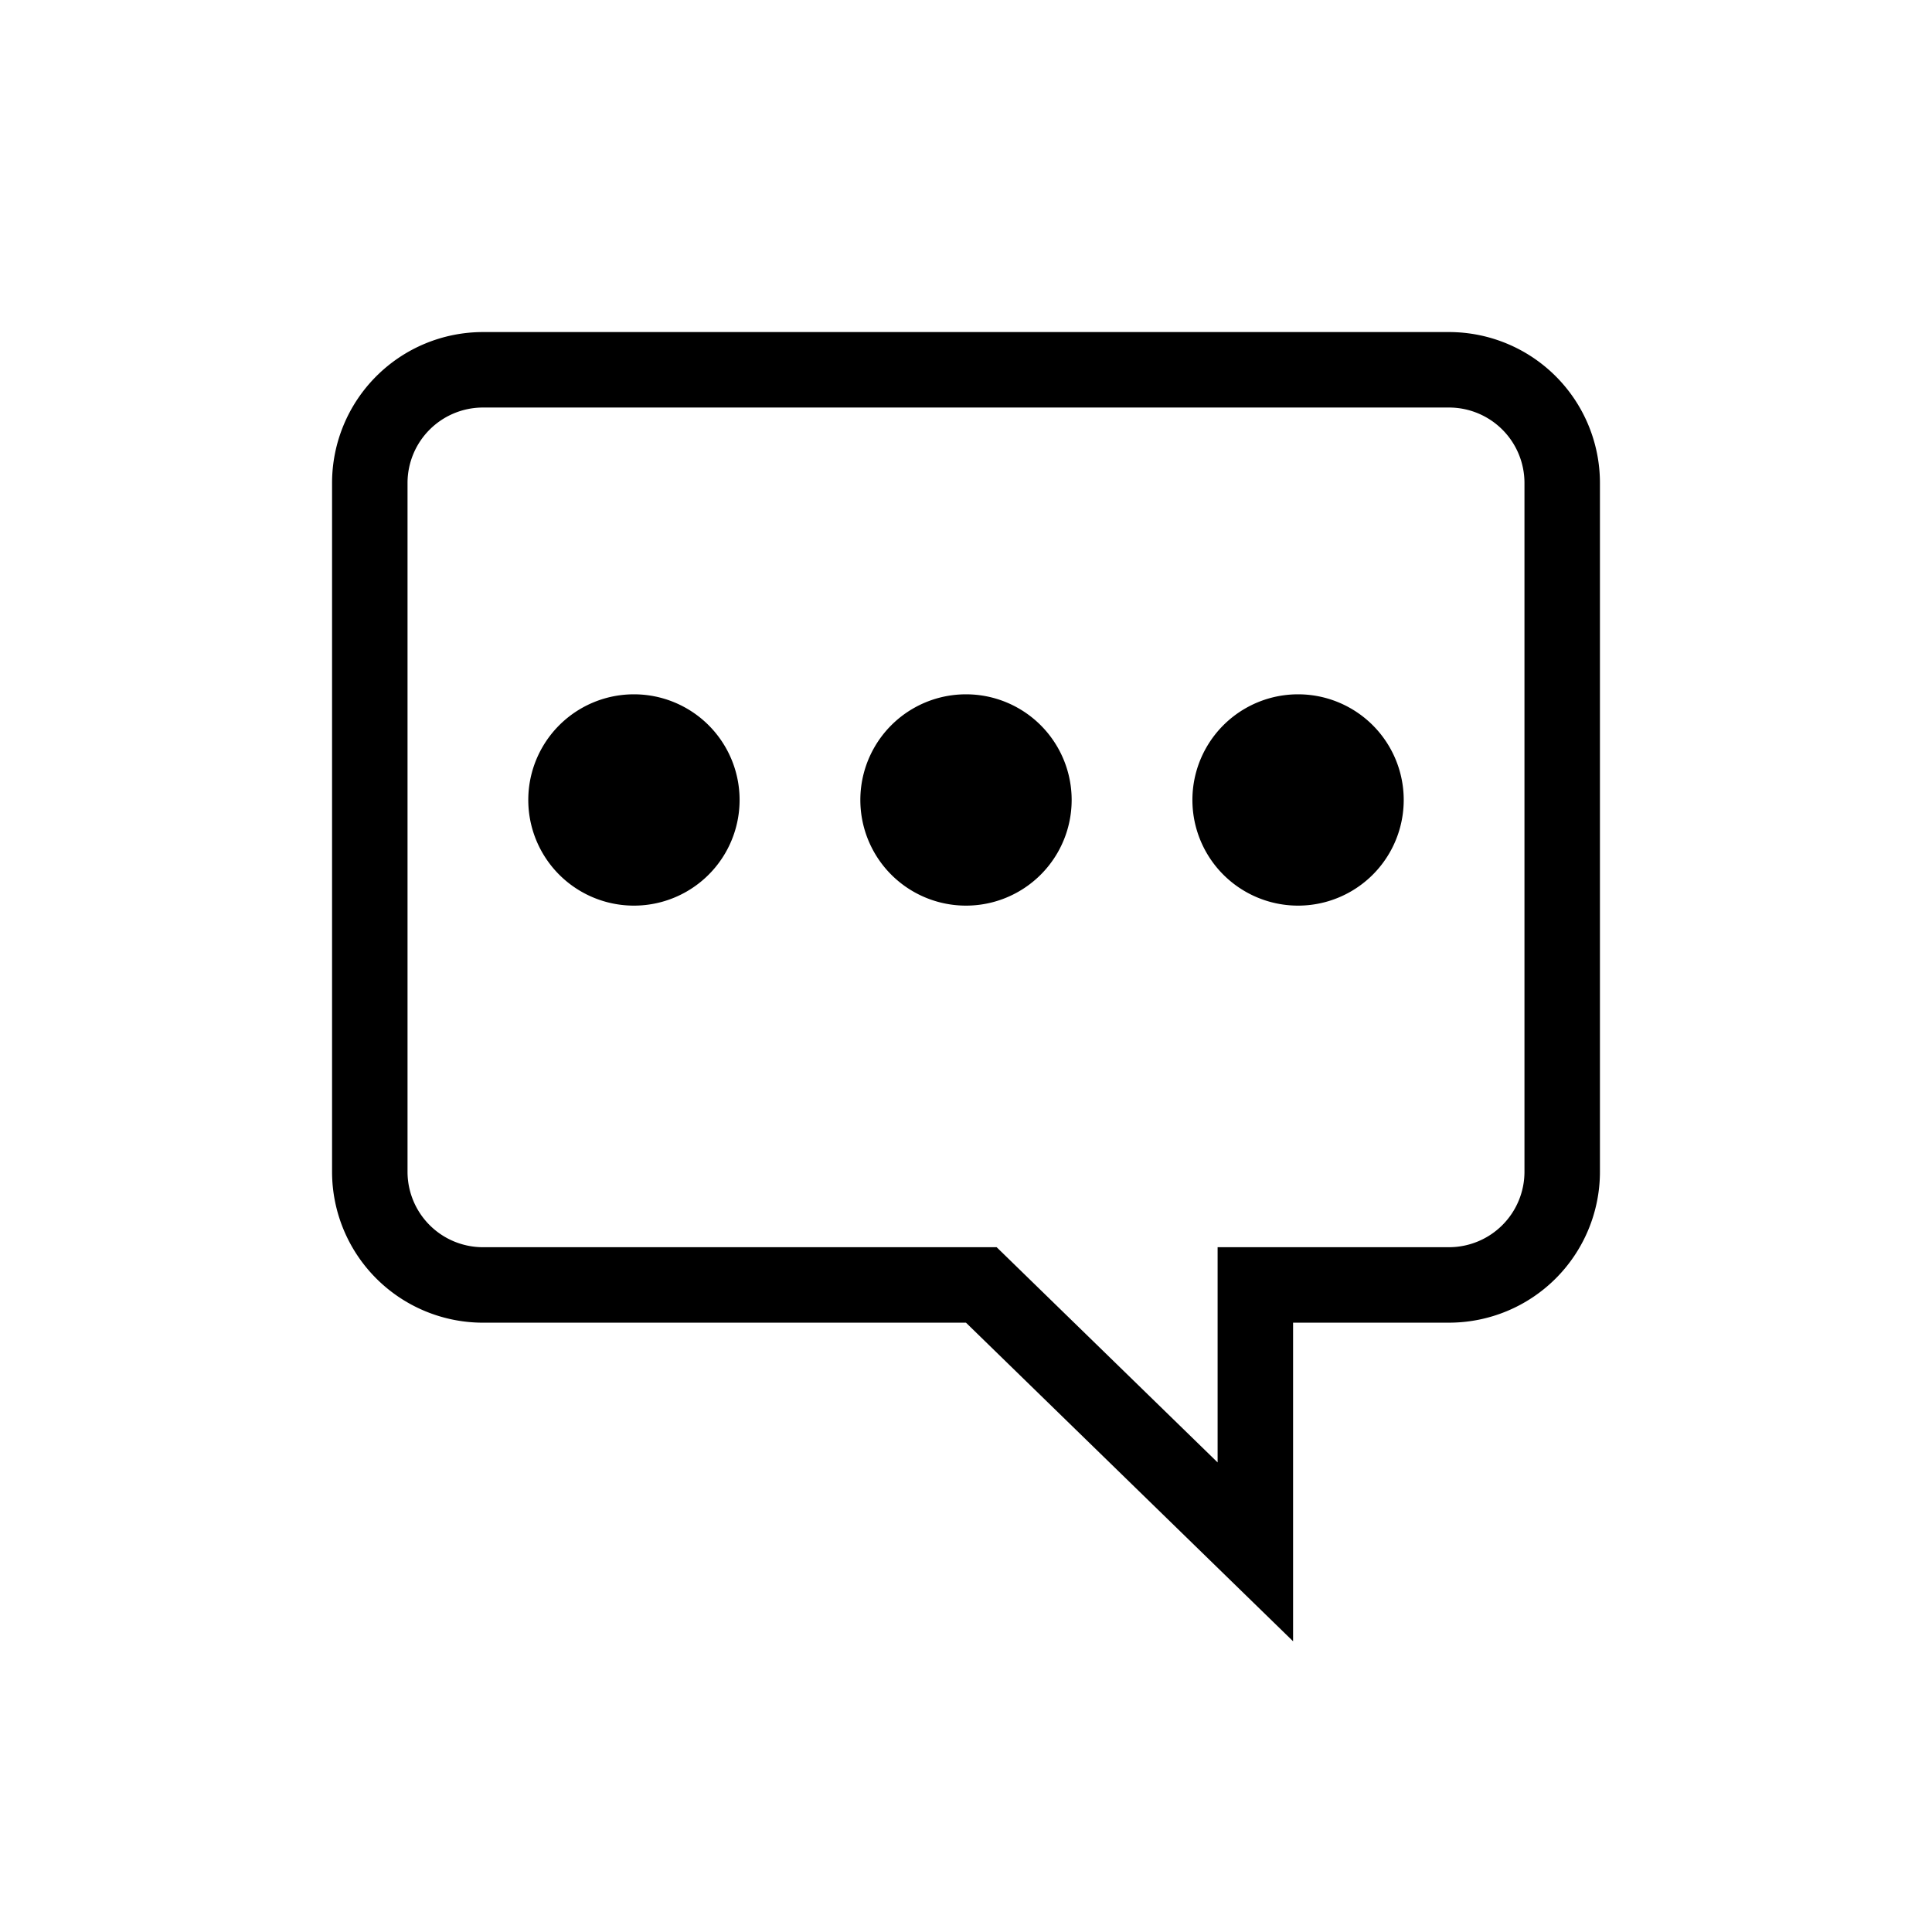 <svg width="128" height="128" xmlns="http://www.w3.org/2000/svg"><g fill="none" fill-rule="evenodd"><path d="M83.17 102.814L65.015 85.131H32a7.5 7.5 0 0 1-7.5-7.5V32a7.5 7.5 0 0 1 7.5-7.5h64a7.5 7.5 0 0 1 7.5 7.5v45.63a7.5 7.5 0 0 1-7.5 7.5H83.17v17.684z" stroke="#000" stroke-width="5"/><path d="M42 60a7 7 0 1 0 0-14 7 7 0 0 0 0 14zM64 60a7 7 0 1 0 0-14 7 7 0 0 0 0 14zM86 60a7 7 0 1 0 0-14 7 7 0 0 0 0 14z" fill="#000"/></g></svg>